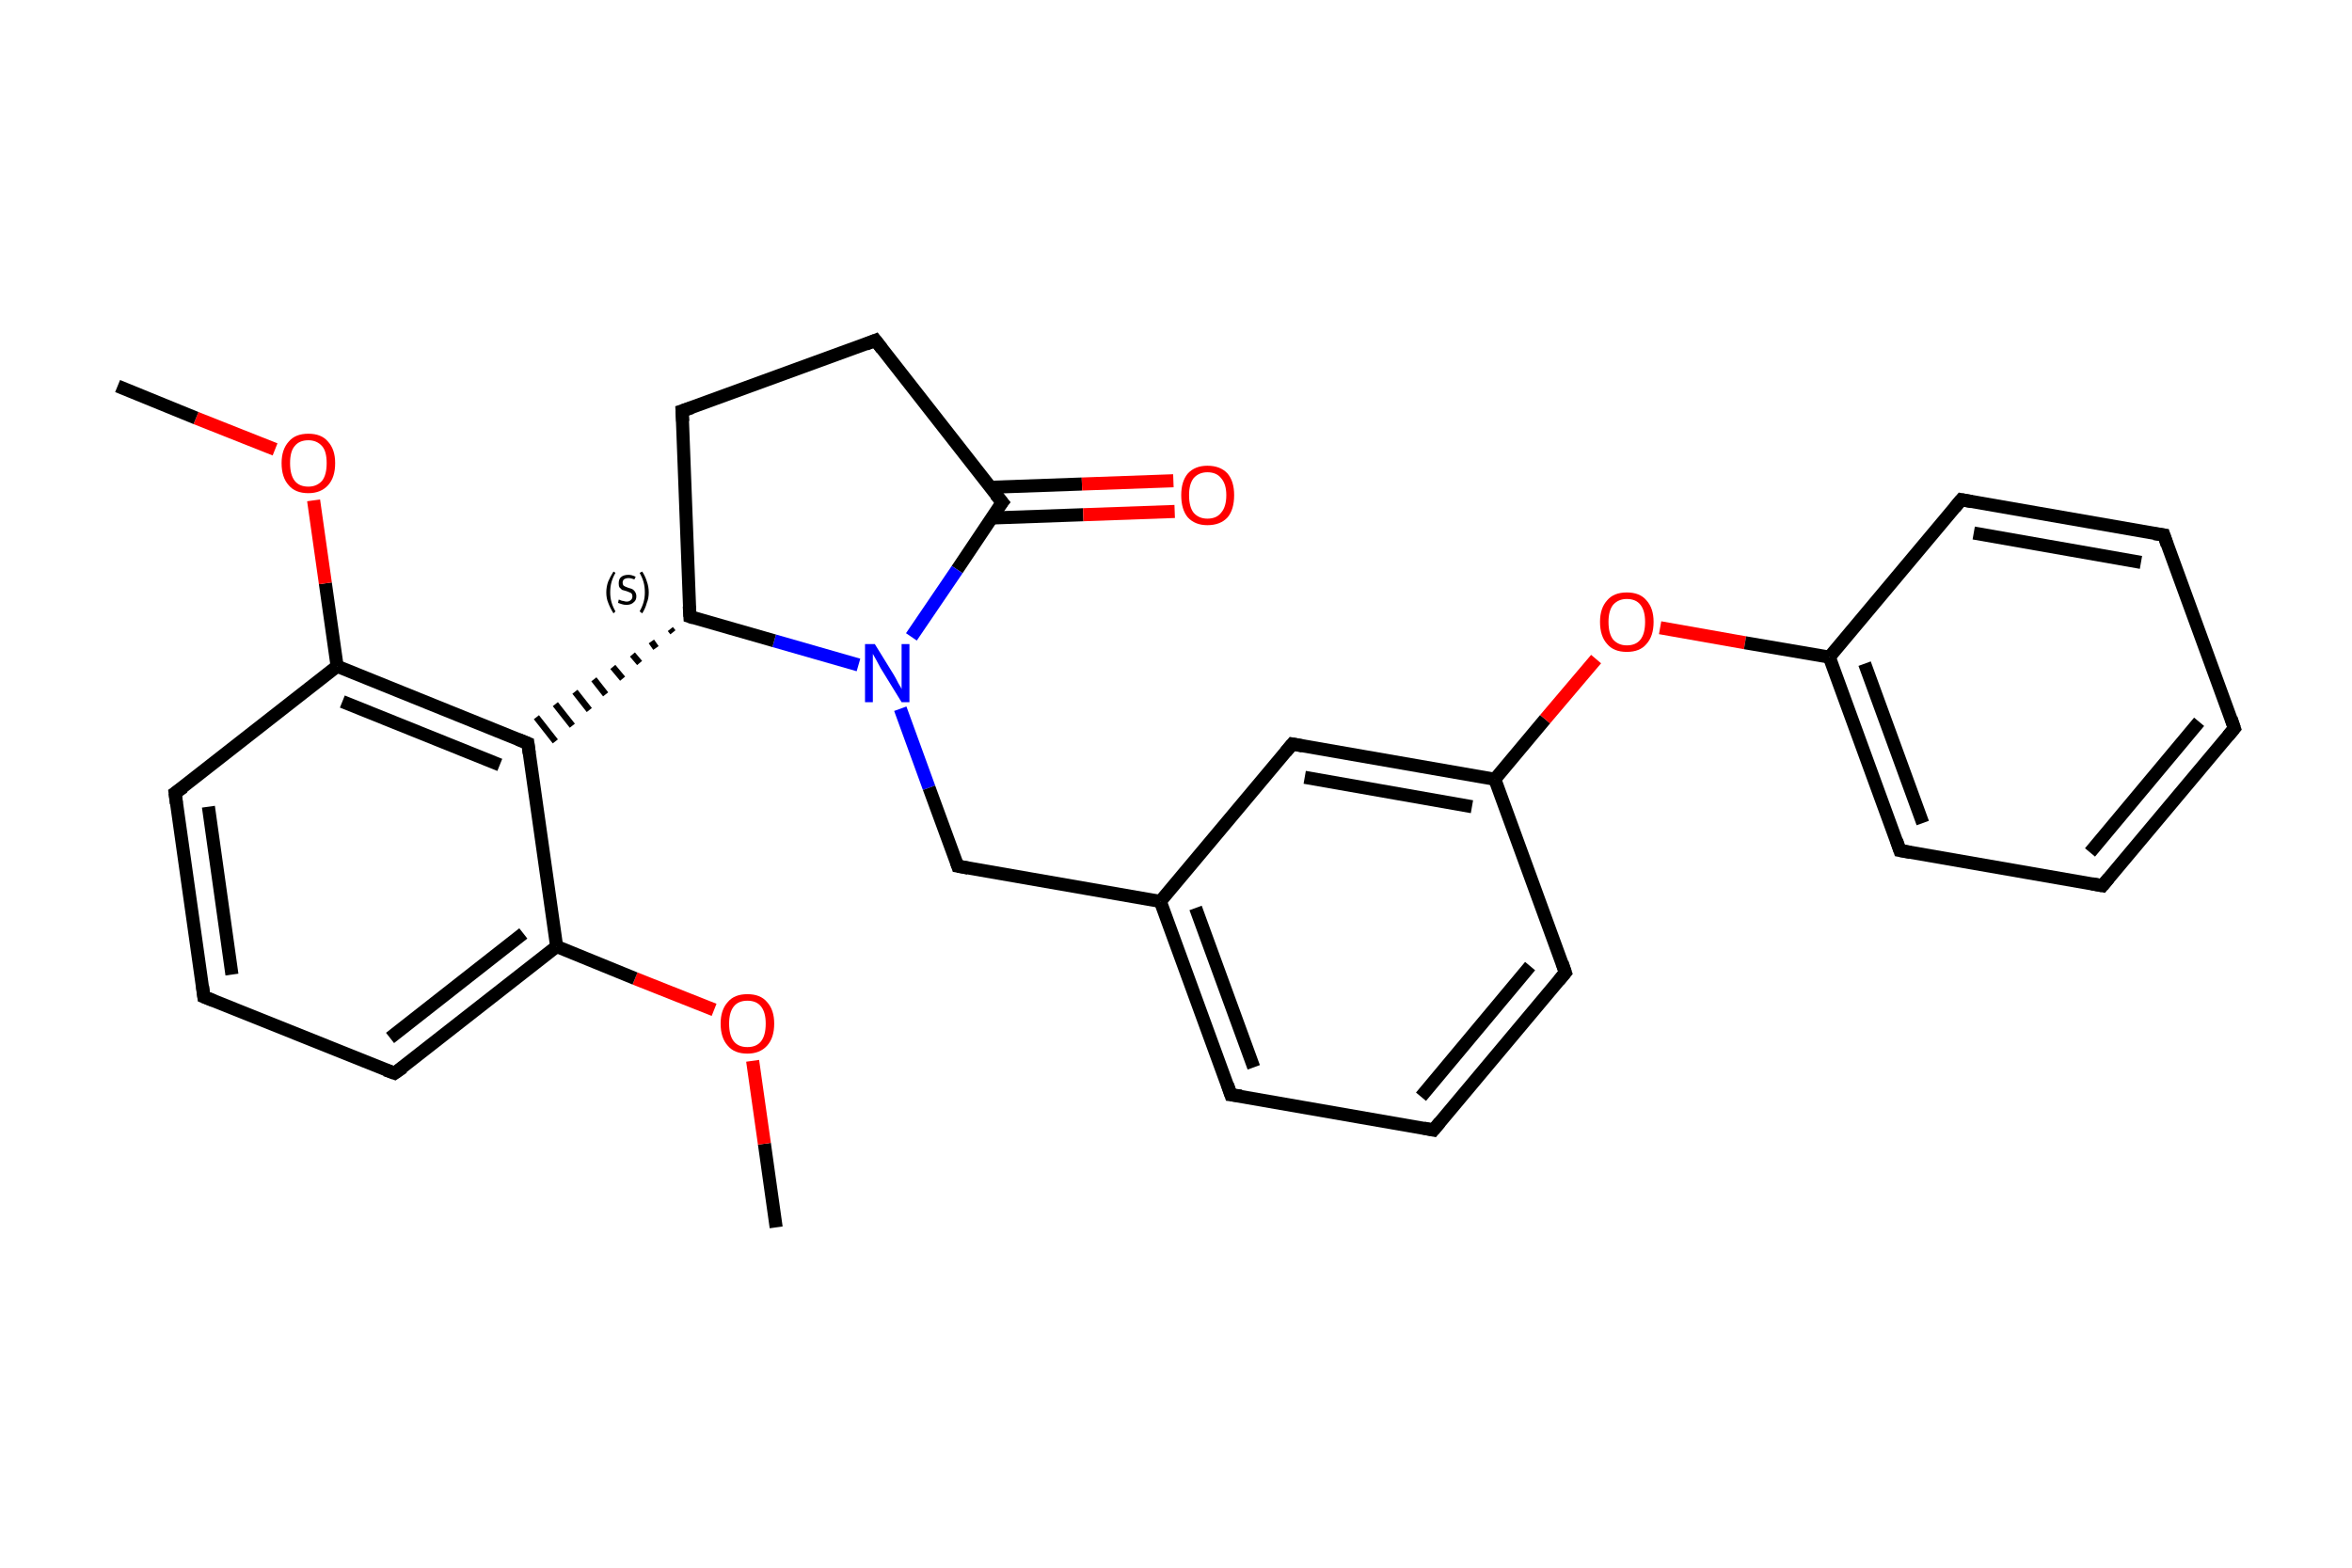 <?xml version='1.0' encoding='iso-8859-1'?>
<svg version='1.1' baseProfile='full'
              xmlns='http://www.w3.org/2000/svg'
                      xmlns:rdkit='http://www.rdkit.org/xml'
                      xmlns:xlink='http://www.w3.org/1999/xlink'
                  xml:space='preserve'
width='360px' height='240px' viewBox='0 0 360 240'>
<!-- END OF HEADER -->
<rect style='opacity:1.0;fill:#FFFFFF;stroke:none' width='360.0' height='240.0' x='0.0' y='0.0'> </rect>
<path class='bond-0 atom-0 atom-1' d='M 118.8,187.9 L 117.0,175.1' style='fill:none;fill-rule:evenodd;stroke:#000000;stroke-width:2.0px;stroke-linecap:butt;stroke-linejoin:miter;stroke-opacity:1' />
<path class='bond-0 atom-0 atom-1' d='M 117.0,175.1 L 115.2,162.4' style='fill:none;fill-rule:evenodd;stroke:#FF0000;stroke-width:2.0px;stroke-linecap:butt;stroke-linejoin:miter;stroke-opacity:1' />
<path class='bond-1 atom-1 atom-2' d='M 109.3,154.6 L 97.2,149.8' style='fill:none;fill-rule:evenodd;stroke:#FF0000;stroke-width:2.0px;stroke-linecap:butt;stroke-linejoin:miter;stroke-opacity:1' />
<path class='bond-1 atom-1 atom-2' d='M 97.2,149.8 L 85.2,144.9' style='fill:none;fill-rule:evenodd;stroke:#000000;stroke-width:2.0px;stroke-linecap:butt;stroke-linejoin:miter;stroke-opacity:1' />
<path class='bond-2 atom-2 atom-3' d='M 85.2,144.9 L 60.4,164.3' style='fill:none;fill-rule:evenodd;stroke:#000000;stroke-width:2.0px;stroke-linecap:butt;stroke-linejoin:miter;stroke-opacity:1' />
<path class='bond-2 atom-2 atom-3' d='M 80.1,142.9 L 59.7,158.9' style='fill:none;fill-rule:evenodd;stroke:#000000;stroke-width:2.0px;stroke-linecap:butt;stroke-linejoin:miter;stroke-opacity:1' />
<path class='bond-3 atom-3 atom-4' d='M 60.4,164.3 L 31.2,152.6' style='fill:none;fill-rule:evenodd;stroke:#000000;stroke-width:2.0px;stroke-linecap:butt;stroke-linejoin:miter;stroke-opacity:1' />
<path class='bond-4 atom-4 atom-5' d='M 31.2,152.6 L 26.8,121.4' style='fill:none;fill-rule:evenodd;stroke:#000000;stroke-width:2.0px;stroke-linecap:butt;stroke-linejoin:miter;stroke-opacity:1' />
<path class='bond-4 atom-4 atom-5' d='M 35.5,149.2 L 31.9,123.5' style='fill:none;fill-rule:evenodd;stroke:#000000;stroke-width:2.0px;stroke-linecap:butt;stroke-linejoin:miter;stroke-opacity:1' />
<path class='bond-5 atom-5 atom-6' d='M 26.8,121.4 L 51.6,102.0' style='fill:none;fill-rule:evenodd;stroke:#000000;stroke-width:2.0px;stroke-linecap:butt;stroke-linejoin:miter;stroke-opacity:1' />
<path class='bond-6 atom-6 atom-7' d='M 51.6,102.0 L 49.8,89.3' style='fill:none;fill-rule:evenodd;stroke:#000000;stroke-width:2.0px;stroke-linecap:butt;stroke-linejoin:miter;stroke-opacity:1' />
<path class='bond-6 atom-6 atom-7' d='M 49.8,89.3 L 48.0,76.6' style='fill:none;fill-rule:evenodd;stroke:#FF0000;stroke-width:2.0px;stroke-linecap:butt;stroke-linejoin:miter;stroke-opacity:1' />
<path class='bond-7 atom-7 atom-8' d='M 42.1,68.8 L 30.0,64.0' style='fill:none;fill-rule:evenodd;stroke:#FF0000;stroke-width:2.0px;stroke-linecap:butt;stroke-linejoin:miter;stroke-opacity:1' />
<path class='bond-7 atom-7 atom-8' d='M 30.0,64.0 L 18.0,59.1' style='fill:none;fill-rule:evenodd;stroke:#000000;stroke-width:2.0px;stroke-linecap:butt;stroke-linejoin:miter;stroke-opacity:1' />
<path class='bond-8 atom-6 atom-9' d='M 51.6,102.0 L 80.8,113.8' style='fill:none;fill-rule:evenodd;stroke:#000000;stroke-width:2.0px;stroke-linecap:butt;stroke-linejoin:miter;stroke-opacity:1' />
<path class='bond-8 atom-6 atom-9' d='M 52.4,107.4 L 76.5,117.1' style='fill:none;fill-rule:evenodd;stroke:#000000;stroke-width:2.0px;stroke-linecap:butt;stroke-linejoin:miter;stroke-opacity:1' />
<path class='bond-9 atom-10 atom-9' d='M 102.6,96.3 L 103.0,96.8' style='fill:none;fill-rule:evenodd;stroke:#000000;stroke-width:1.0px;stroke-linecap:butt;stroke-linejoin:miter;stroke-opacity:1' />
<path class='bond-9 atom-10 atom-9' d='M 99.7,98.2 L 100.4,99.2' style='fill:none;fill-rule:evenodd;stroke:#000000;stroke-width:1.0px;stroke-linecap:butt;stroke-linejoin:miter;stroke-opacity:1' />
<path class='bond-9 atom-10 atom-9' d='M 96.8,100.2 L 97.9,101.5' style='fill:none;fill-rule:evenodd;stroke:#000000;stroke-width:1.0px;stroke-linecap:butt;stroke-linejoin:miter;stroke-opacity:1' />
<path class='bond-9 atom-10 atom-9' d='M 93.8,102.1 L 95.3,103.9' style='fill:none;fill-rule:evenodd;stroke:#000000;stroke-width:1.0px;stroke-linecap:butt;stroke-linejoin:miter;stroke-opacity:1' />
<path class='bond-9 atom-10 atom-9' d='M 90.9,104.0 L 92.7,106.3' style='fill:none;fill-rule:evenodd;stroke:#000000;stroke-width:1.0px;stroke-linecap:butt;stroke-linejoin:miter;stroke-opacity:1' />
<path class='bond-9 atom-10 atom-9' d='M 88.0,105.9 L 90.2,108.7' style='fill:none;fill-rule:evenodd;stroke:#000000;stroke-width:1.0px;stroke-linecap:butt;stroke-linejoin:miter;stroke-opacity:1' />
<path class='bond-9 atom-10 atom-9' d='M 85.0,107.8 L 87.6,111.1' style='fill:none;fill-rule:evenodd;stroke:#000000;stroke-width:1.0px;stroke-linecap:butt;stroke-linejoin:miter;stroke-opacity:1' />
<path class='bond-9 atom-10 atom-9' d='M 82.1,109.8 L 85.0,113.5' style='fill:none;fill-rule:evenodd;stroke:#000000;stroke-width:1.0px;stroke-linecap:butt;stroke-linejoin:miter;stroke-opacity:1' />
<path class='bond-10 atom-10 atom-11' d='M 105.6,94.4 L 104.4,62.9' style='fill:none;fill-rule:evenodd;stroke:#000000;stroke-width:2.0px;stroke-linecap:butt;stroke-linejoin:miter;stroke-opacity:1' />
<path class='bond-11 atom-11 atom-12' d='M 104.4,62.9 L 134.0,52.1' style='fill:none;fill-rule:evenodd;stroke:#000000;stroke-width:2.0px;stroke-linecap:butt;stroke-linejoin:miter;stroke-opacity:1' />
<path class='bond-12 atom-12 atom-13' d='M 134.0,52.1 L 153.4,76.9' style='fill:none;fill-rule:evenodd;stroke:#000000;stroke-width:2.0px;stroke-linecap:butt;stroke-linejoin:miter;stroke-opacity:1' />
<path class='bond-13 atom-13 atom-14' d='M 151.8,79.3 L 165.8,78.8' style='fill:none;fill-rule:evenodd;stroke:#000000;stroke-width:2.0px;stroke-linecap:butt;stroke-linejoin:miter;stroke-opacity:1' />
<path class='bond-13 atom-13 atom-14' d='M 165.8,78.8 L 179.8,78.3' style='fill:none;fill-rule:evenodd;stroke:#FF0000;stroke-width:2.0px;stroke-linecap:butt;stroke-linejoin:miter;stroke-opacity:1' />
<path class='bond-13 atom-13 atom-14' d='M 151.6,74.6 L 165.6,74.1' style='fill:none;fill-rule:evenodd;stroke:#000000;stroke-width:2.0px;stroke-linecap:butt;stroke-linejoin:miter;stroke-opacity:1' />
<path class='bond-13 atom-13 atom-14' d='M 165.6,74.1 L 179.6,73.6' style='fill:none;fill-rule:evenodd;stroke:#FF0000;stroke-width:2.0px;stroke-linecap:butt;stroke-linejoin:miter;stroke-opacity:1' />
<path class='bond-14 atom-13 atom-15' d='M 153.4,76.9 L 146.5,87.2' style='fill:none;fill-rule:evenodd;stroke:#000000;stroke-width:2.0px;stroke-linecap:butt;stroke-linejoin:miter;stroke-opacity:1' />
<path class='bond-14 atom-13 atom-15' d='M 146.5,87.2 L 139.5,97.5' style='fill:none;fill-rule:evenodd;stroke:#0000FF;stroke-width:2.0px;stroke-linecap:butt;stroke-linejoin:miter;stroke-opacity:1' />
<path class='bond-15 atom-15 atom-16' d='M 137.8,108.5 L 142.2,120.6' style='fill:none;fill-rule:evenodd;stroke:#0000FF;stroke-width:2.0px;stroke-linecap:butt;stroke-linejoin:miter;stroke-opacity:1' />
<path class='bond-15 atom-15 atom-16' d='M 142.2,120.6 L 146.6,132.6' style='fill:none;fill-rule:evenodd;stroke:#000000;stroke-width:2.0px;stroke-linecap:butt;stroke-linejoin:miter;stroke-opacity:1' />
<path class='bond-16 atom-16 atom-17' d='M 146.6,132.6 L 177.6,138.0' style='fill:none;fill-rule:evenodd;stroke:#000000;stroke-width:2.0px;stroke-linecap:butt;stroke-linejoin:miter;stroke-opacity:1' />
<path class='bond-17 atom-17 atom-18' d='M 177.6,138.0 L 188.4,167.6' style='fill:none;fill-rule:evenodd;stroke:#000000;stroke-width:2.0px;stroke-linecap:butt;stroke-linejoin:miter;stroke-opacity:1' />
<path class='bond-17 atom-17 atom-18' d='M 183.0,139.0 L 191.9,163.4' style='fill:none;fill-rule:evenodd;stroke:#000000;stroke-width:2.0px;stroke-linecap:butt;stroke-linejoin:miter;stroke-opacity:1' />
<path class='bond-18 atom-18 atom-19' d='M 188.4,167.6 L 219.4,173.0' style='fill:none;fill-rule:evenodd;stroke:#000000;stroke-width:2.0px;stroke-linecap:butt;stroke-linejoin:miter;stroke-opacity:1' />
<path class='bond-19 atom-19 atom-20' d='M 219.4,173.0 L 239.6,148.9' style='fill:none;fill-rule:evenodd;stroke:#000000;stroke-width:2.0px;stroke-linecap:butt;stroke-linejoin:miter;stroke-opacity:1' />
<path class='bond-19 atom-19 atom-20' d='M 217.5,167.9 L 234.2,147.9' style='fill:none;fill-rule:evenodd;stroke:#000000;stroke-width:2.0px;stroke-linecap:butt;stroke-linejoin:miter;stroke-opacity:1' />
<path class='bond-20 atom-20 atom-21' d='M 239.6,148.9 L 228.8,119.3' style='fill:none;fill-rule:evenodd;stroke:#000000;stroke-width:2.0px;stroke-linecap:butt;stroke-linejoin:miter;stroke-opacity:1' />
<path class='bond-21 atom-21 atom-22' d='M 228.8,119.3 L 236.5,110.1' style='fill:none;fill-rule:evenodd;stroke:#000000;stroke-width:2.0px;stroke-linecap:butt;stroke-linejoin:miter;stroke-opacity:1' />
<path class='bond-21 atom-21 atom-22' d='M 236.5,110.1 L 244.3,100.9' style='fill:none;fill-rule:evenodd;stroke:#FF0000;stroke-width:2.0px;stroke-linecap:butt;stroke-linejoin:miter;stroke-opacity:1' />
<path class='bond-22 atom-22 atom-23' d='M 254.1,96.1 L 267.1,98.4' style='fill:none;fill-rule:evenodd;stroke:#FF0000;stroke-width:2.0px;stroke-linecap:butt;stroke-linejoin:miter;stroke-opacity:1' />
<path class='bond-22 atom-22 atom-23' d='M 267.1,98.4 L 280.0,100.6' style='fill:none;fill-rule:evenodd;stroke:#000000;stroke-width:2.0px;stroke-linecap:butt;stroke-linejoin:miter;stroke-opacity:1' />
<path class='bond-23 atom-23 atom-24' d='M 280.0,100.6 L 290.8,130.2' style='fill:none;fill-rule:evenodd;stroke:#000000;stroke-width:2.0px;stroke-linecap:butt;stroke-linejoin:miter;stroke-opacity:1' />
<path class='bond-23 atom-23 atom-24' d='M 285.4,101.6 L 294.3,126.0' style='fill:none;fill-rule:evenodd;stroke:#000000;stroke-width:2.0px;stroke-linecap:butt;stroke-linejoin:miter;stroke-opacity:1' />
<path class='bond-24 atom-24 atom-25' d='M 290.8,130.2 L 321.8,135.6' style='fill:none;fill-rule:evenodd;stroke:#000000;stroke-width:2.0px;stroke-linecap:butt;stroke-linejoin:miter;stroke-opacity:1' />
<path class='bond-25 atom-25 atom-26' d='M 321.8,135.6 L 342.0,111.5' style='fill:none;fill-rule:evenodd;stroke:#000000;stroke-width:2.0px;stroke-linecap:butt;stroke-linejoin:miter;stroke-opacity:1' />
<path class='bond-25 atom-25 atom-26' d='M 319.9,130.5 L 336.6,110.5' style='fill:none;fill-rule:evenodd;stroke:#000000;stroke-width:2.0px;stroke-linecap:butt;stroke-linejoin:miter;stroke-opacity:1' />
<path class='bond-26 atom-26 atom-27' d='M 342.0,111.5 L 331.2,81.9' style='fill:none;fill-rule:evenodd;stroke:#000000;stroke-width:2.0px;stroke-linecap:butt;stroke-linejoin:miter;stroke-opacity:1' />
<path class='bond-27 atom-27 atom-28' d='M 331.2,81.9 L 300.2,76.5' style='fill:none;fill-rule:evenodd;stroke:#000000;stroke-width:2.0px;stroke-linecap:butt;stroke-linejoin:miter;stroke-opacity:1' />
<path class='bond-27 atom-27 atom-28' d='M 327.7,86.1 L 302.1,81.6' style='fill:none;fill-rule:evenodd;stroke:#000000;stroke-width:2.0px;stroke-linecap:butt;stroke-linejoin:miter;stroke-opacity:1' />
<path class='bond-28 atom-21 atom-29' d='M 228.8,119.3 L 197.8,113.9' style='fill:none;fill-rule:evenodd;stroke:#000000;stroke-width:2.0px;stroke-linecap:butt;stroke-linejoin:miter;stroke-opacity:1' />
<path class='bond-28 atom-21 atom-29' d='M 225.3,123.5 L 199.7,119.0' style='fill:none;fill-rule:evenodd;stroke:#000000;stroke-width:2.0px;stroke-linecap:butt;stroke-linejoin:miter;stroke-opacity:1' />
<path class='bond-29 atom-9 atom-2' d='M 80.8,113.8 L 85.2,144.9' style='fill:none;fill-rule:evenodd;stroke:#000000;stroke-width:2.0px;stroke-linecap:butt;stroke-linejoin:miter;stroke-opacity:1' />
<path class='bond-30 atom-15 atom-10' d='M 131.4,101.8 L 118.5,98.1' style='fill:none;fill-rule:evenodd;stroke:#0000FF;stroke-width:2.0px;stroke-linecap:butt;stroke-linejoin:miter;stroke-opacity:1' />
<path class='bond-30 atom-15 atom-10' d='M 118.5,98.1 L 105.6,94.4' style='fill:none;fill-rule:evenodd;stroke:#000000;stroke-width:2.0px;stroke-linecap:butt;stroke-linejoin:miter;stroke-opacity:1' />
<path class='bond-31 atom-29 atom-17' d='M 197.8,113.9 L 177.6,138.0' style='fill:none;fill-rule:evenodd;stroke:#000000;stroke-width:2.0px;stroke-linecap:butt;stroke-linejoin:miter;stroke-opacity:1' />
<path class='bond-32 atom-28 atom-23' d='M 300.2,76.5 L 280.0,100.6' style='fill:none;fill-rule:evenodd;stroke:#000000;stroke-width:2.0px;stroke-linecap:butt;stroke-linejoin:miter;stroke-opacity:1' />
<path d='M 61.7,163.4 L 60.4,164.3 L 59.0,163.8' style='fill:none;stroke:#000000;stroke-width:2.0px;stroke-linecap:butt;stroke-linejoin:miter;stroke-opacity:1;' />
<path d='M 32.7,153.2 L 31.2,152.6 L 31.0,151.0' style='fill:none;stroke:#000000;stroke-width:2.0px;stroke-linecap:butt;stroke-linejoin:miter;stroke-opacity:1;' />
<path d='M 27.0,123.0 L 26.8,121.4 L 28.1,120.5' style='fill:none;stroke:#000000;stroke-width:2.0px;stroke-linecap:butt;stroke-linejoin:miter;stroke-opacity:1;' />
<path d='M 79.3,113.2 L 80.8,113.8 L 81.0,115.3' style='fill:none;stroke:#000000;stroke-width:2.0px;stroke-linecap:butt;stroke-linejoin:miter;stroke-opacity:1;' />
<path d='M 105.5,92.8 L 105.6,94.4 L 106.2,94.6' style='fill:none;stroke:#000000;stroke-width:2.0px;stroke-linecap:butt;stroke-linejoin:miter;stroke-opacity:1;' />
<path d='M 104.5,64.5 L 104.4,62.9 L 105.9,62.4' style='fill:none;stroke:#000000;stroke-width:2.0px;stroke-linecap:butt;stroke-linejoin:miter;stroke-opacity:1;' />
<path d='M 132.5,52.7 L 134.0,52.1 L 135.0,53.4' style='fill:none;stroke:#000000;stroke-width:2.0px;stroke-linecap:butt;stroke-linejoin:miter;stroke-opacity:1;' />
<path d='M 152.4,75.7 L 153.4,76.9 L 153.0,77.4' style='fill:none;stroke:#000000;stroke-width:2.0px;stroke-linecap:butt;stroke-linejoin:miter;stroke-opacity:1;' />
<path d='M 146.4,132.0 L 146.6,132.6 L 148.2,132.9' style='fill:none;stroke:#000000;stroke-width:2.0px;stroke-linecap:butt;stroke-linejoin:miter;stroke-opacity:1;' />
<path d='M 187.9,166.1 L 188.4,167.6 L 190.0,167.8' style='fill:none;stroke:#000000;stroke-width:2.0px;stroke-linecap:butt;stroke-linejoin:miter;stroke-opacity:1;' />
<path d='M 217.9,172.7 L 219.4,173.0 L 220.4,171.8' style='fill:none;stroke:#000000;stroke-width:2.0px;stroke-linecap:butt;stroke-linejoin:miter;stroke-opacity:1;' />
<path d='M 238.6,150.1 L 239.6,148.9 L 239.1,147.4' style='fill:none;stroke:#000000;stroke-width:2.0px;stroke-linecap:butt;stroke-linejoin:miter;stroke-opacity:1;' />
<path d='M 290.3,128.7 L 290.8,130.2 L 292.4,130.5' style='fill:none;stroke:#000000;stroke-width:2.0px;stroke-linecap:butt;stroke-linejoin:miter;stroke-opacity:1;' />
<path d='M 320.2,135.3 L 321.8,135.6 L 322.8,134.4' style='fill:none;stroke:#000000;stroke-width:2.0px;stroke-linecap:butt;stroke-linejoin:miter;stroke-opacity:1;' />
<path d='M 341.0,112.7 L 342.0,111.5 L 341.5,110.0' style='fill:none;stroke:#000000;stroke-width:2.0px;stroke-linecap:butt;stroke-linejoin:miter;stroke-opacity:1;' />
<path d='M 331.7,83.4 L 331.2,81.9 L 329.7,81.7' style='fill:none;stroke:#000000;stroke-width:2.0px;stroke-linecap:butt;stroke-linejoin:miter;stroke-opacity:1;' />
<path d='M 301.8,76.8 L 300.2,76.5 L 299.2,77.7' style='fill:none;stroke:#000000;stroke-width:2.0px;stroke-linecap:butt;stroke-linejoin:miter;stroke-opacity:1;' />
<path d='M 199.4,114.2 L 197.8,113.9 L 196.8,115.1' style='fill:none;stroke:#000000;stroke-width:2.0px;stroke-linecap:butt;stroke-linejoin:miter;stroke-opacity:1;' />
<path class='atom-1' d='M 110.3 156.7
Q 110.3 154.6, 111.4 153.4
Q 112.4 152.2, 114.4 152.2
Q 116.4 152.2, 117.4 153.4
Q 118.5 154.6, 118.5 156.7
Q 118.5 158.9, 117.4 160.1
Q 116.3 161.3, 114.4 161.3
Q 112.4 161.3, 111.4 160.1
Q 110.3 158.9, 110.3 156.7
M 114.4 160.3
Q 115.8 160.3, 116.5 159.4
Q 117.2 158.5, 117.2 156.7
Q 117.2 155.0, 116.5 154.1
Q 115.8 153.2, 114.4 153.2
Q 113.0 153.2, 112.3 154.1
Q 111.6 155.0, 111.6 156.7
Q 111.6 158.5, 112.3 159.4
Q 113.0 160.3, 114.4 160.3
' fill='#FF0000'/>
<path class='atom-7' d='M 43.1 70.9
Q 43.1 68.8, 44.2 67.6
Q 45.2 66.4, 47.2 66.4
Q 49.2 66.4, 50.2 67.6
Q 51.3 68.8, 51.3 70.9
Q 51.3 73.1, 50.2 74.3
Q 49.1 75.5, 47.2 75.5
Q 45.2 75.5, 44.2 74.3
Q 43.1 73.1, 43.1 70.9
M 47.2 74.5
Q 48.5 74.5, 49.3 73.6
Q 50.0 72.7, 50.0 70.9
Q 50.0 69.1, 49.3 68.3
Q 48.5 67.4, 47.2 67.4
Q 45.8 67.4, 45.1 68.3
Q 44.4 69.1, 44.4 70.9
Q 44.4 72.7, 45.1 73.6
Q 45.8 74.5, 47.2 74.5
' fill='#FF0000'/>
<path class='atom-14' d='M 180.8 75.8
Q 180.8 73.7, 181.8 72.5
Q 182.9 71.3, 184.8 71.3
Q 186.8 71.3, 187.9 72.5
Q 188.9 73.7, 188.9 75.8
Q 188.9 78.0, 187.9 79.2
Q 186.8 80.4, 184.8 80.4
Q 182.9 80.4, 181.8 79.2
Q 180.8 78.0, 180.8 75.8
M 184.8 79.4
Q 186.2 79.4, 186.9 78.5
Q 187.7 77.6, 187.7 75.8
Q 187.7 74.1, 186.9 73.2
Q 186.2 72.3, 184.8 72.3
Q 183.5 72.3, 182.7 73.2
Q 182.0 74.1, 182.0 75.8
Q 182.0 77.6, 182.7 78.5
Q 183.5 79.4, 184.8 79.4
' fill='#FF0000'/>
<path class='atom-15' d='M 133.9 98.6
L 136.8 103.3
Q 137.1 103.8, 137.5 104.6
Q 138.0 105.4, 138.0 105.5
L 138.0 98.6
L 139.2 98.6
L 139.2 107.5
L 138.0 107.5
L 134.8 102.3
Q 134.5 101.7, 134.1 101.0
Q 133.7 100.3, 133.6 100.1
L 133.6 107.5
L 132.4 107.5
L 132.4 98.6
L 133.9 98.6
' fill='#0000FF'/>
<path class='atom-22' d='M 244.9 95.2
Q 244.9 93.1, 246.0 91.9
Q 247.0 90.7, 249.0 90.7
Q 251.0 90.7, 252.0 91.9
Q 253.1 93.1, 253.1 95.2
Q 253.1 97.4, 252.0 98.6
Q 251.0 99.8, 249.0 99.8
Q 247.0 99.8, 246.0 98.6
Q 244.9 97.4, 244.9 95.2
M 249.0 98.8
Q 250.4 98.8, 251.1 97.9
Q 251.8 97.0, 251.8 95.2
Q 251.8 93.5, 251.1 92.6
Q 250.4 91.7, 249.0 91.7
Q 247.7 91.7, 246.9 92.6
Q 246.2 93.5, 246.2 95.2
Q 246.2 97.0, 246.9 97.9
Q 247.7 98.8, 249.0 98.8
' fill='#FF0000'/>
<path class='note' d='M 92.8 90.7
Q 92.8 89.8, 93.1 89.0
Q 93.4 88.3, 93.9 87.5
L 94.2 87.7
Q 93.8 88.4, 93.6 89.1
Q 93.4 89.8, 93.4 90.7
Q 93.4 91.5, 93.6 92.2
Q 93.8 92.9, 94.2 93.6
L 93.9 93.9
Q 93.4 93.1, 93.1 92.3
Q 92.8 91.6, 92.8 90.7
' fill='#000000'/>
<path class='note' d='M 94.7 91.8
Q 94.8 91.8, 95.0 91.9
Q 95.2 92.0, 95.4 92.0
Q 95.7 92.1, 95.9 92.1
Q 96.3 92.1, 96.5 91.9
Q 96.8 91.7, 96.8 91.3
Q 96.8 91.1, 96.7 90.9
Q 96.5 90.7, 96.4 90.7
Q 96.2 90.6, 95.9 90.5
Q 95.5 90.4, 95.2 90.3
Q 95.0 90.1, 94.8 89.9
Q 94.7 89.7, 94.7 89.3
Q 94.7 88.7, 95.0 88.4
Q 95.4 88.0, 96.2 88.0
Q 96.7 88.0, 97.3 88.3
L 97.1 88.7
Q 96.6 88.5, 96.2 88.5
Q 95.8 88.5, 95.5 88.7
Q 95.3 88.9, 95.3 89.2
Q 95.3 89.4, 95.4 89.6
Q 95.5 89.7, 95.7 89.8
Q 95.9 89.9, 96.2 90.0
Q 96.6 90.1, 96.8 90.2
Q 97.1 90.4, 97.2 90.6
Q 97.4 90.9, 97.4 91.3
Q 97.4 91.9, 97.0 92.2
Q 96.6 92.6, 95.9 92.6
Q 95.5 92.6, 95.2 92.5
Q 94.9 92.4, 94.6 92.3
L 94.7 91.8
' fill='#000000'/>
<path class='note' d='M 99.3 90.7
Q 99.3 91.6, 99.0 92.3
Q 98.8 93.1, 98.3 93.9
L 97.9 93.6
Q 98.3 92.9, 98.5 92.2
Q 98.7 91.5, 98.7 90.7
Q 98.7 89.8, 98.5 89.1
Q 98.3 88.4, 97.9 87.7
L 98.3 87.5
Q 98.8 88.3, 99.0 89.0
Q 99.3 89.8, 99.3 90.7
' fill='#000000'/>
</svg>
